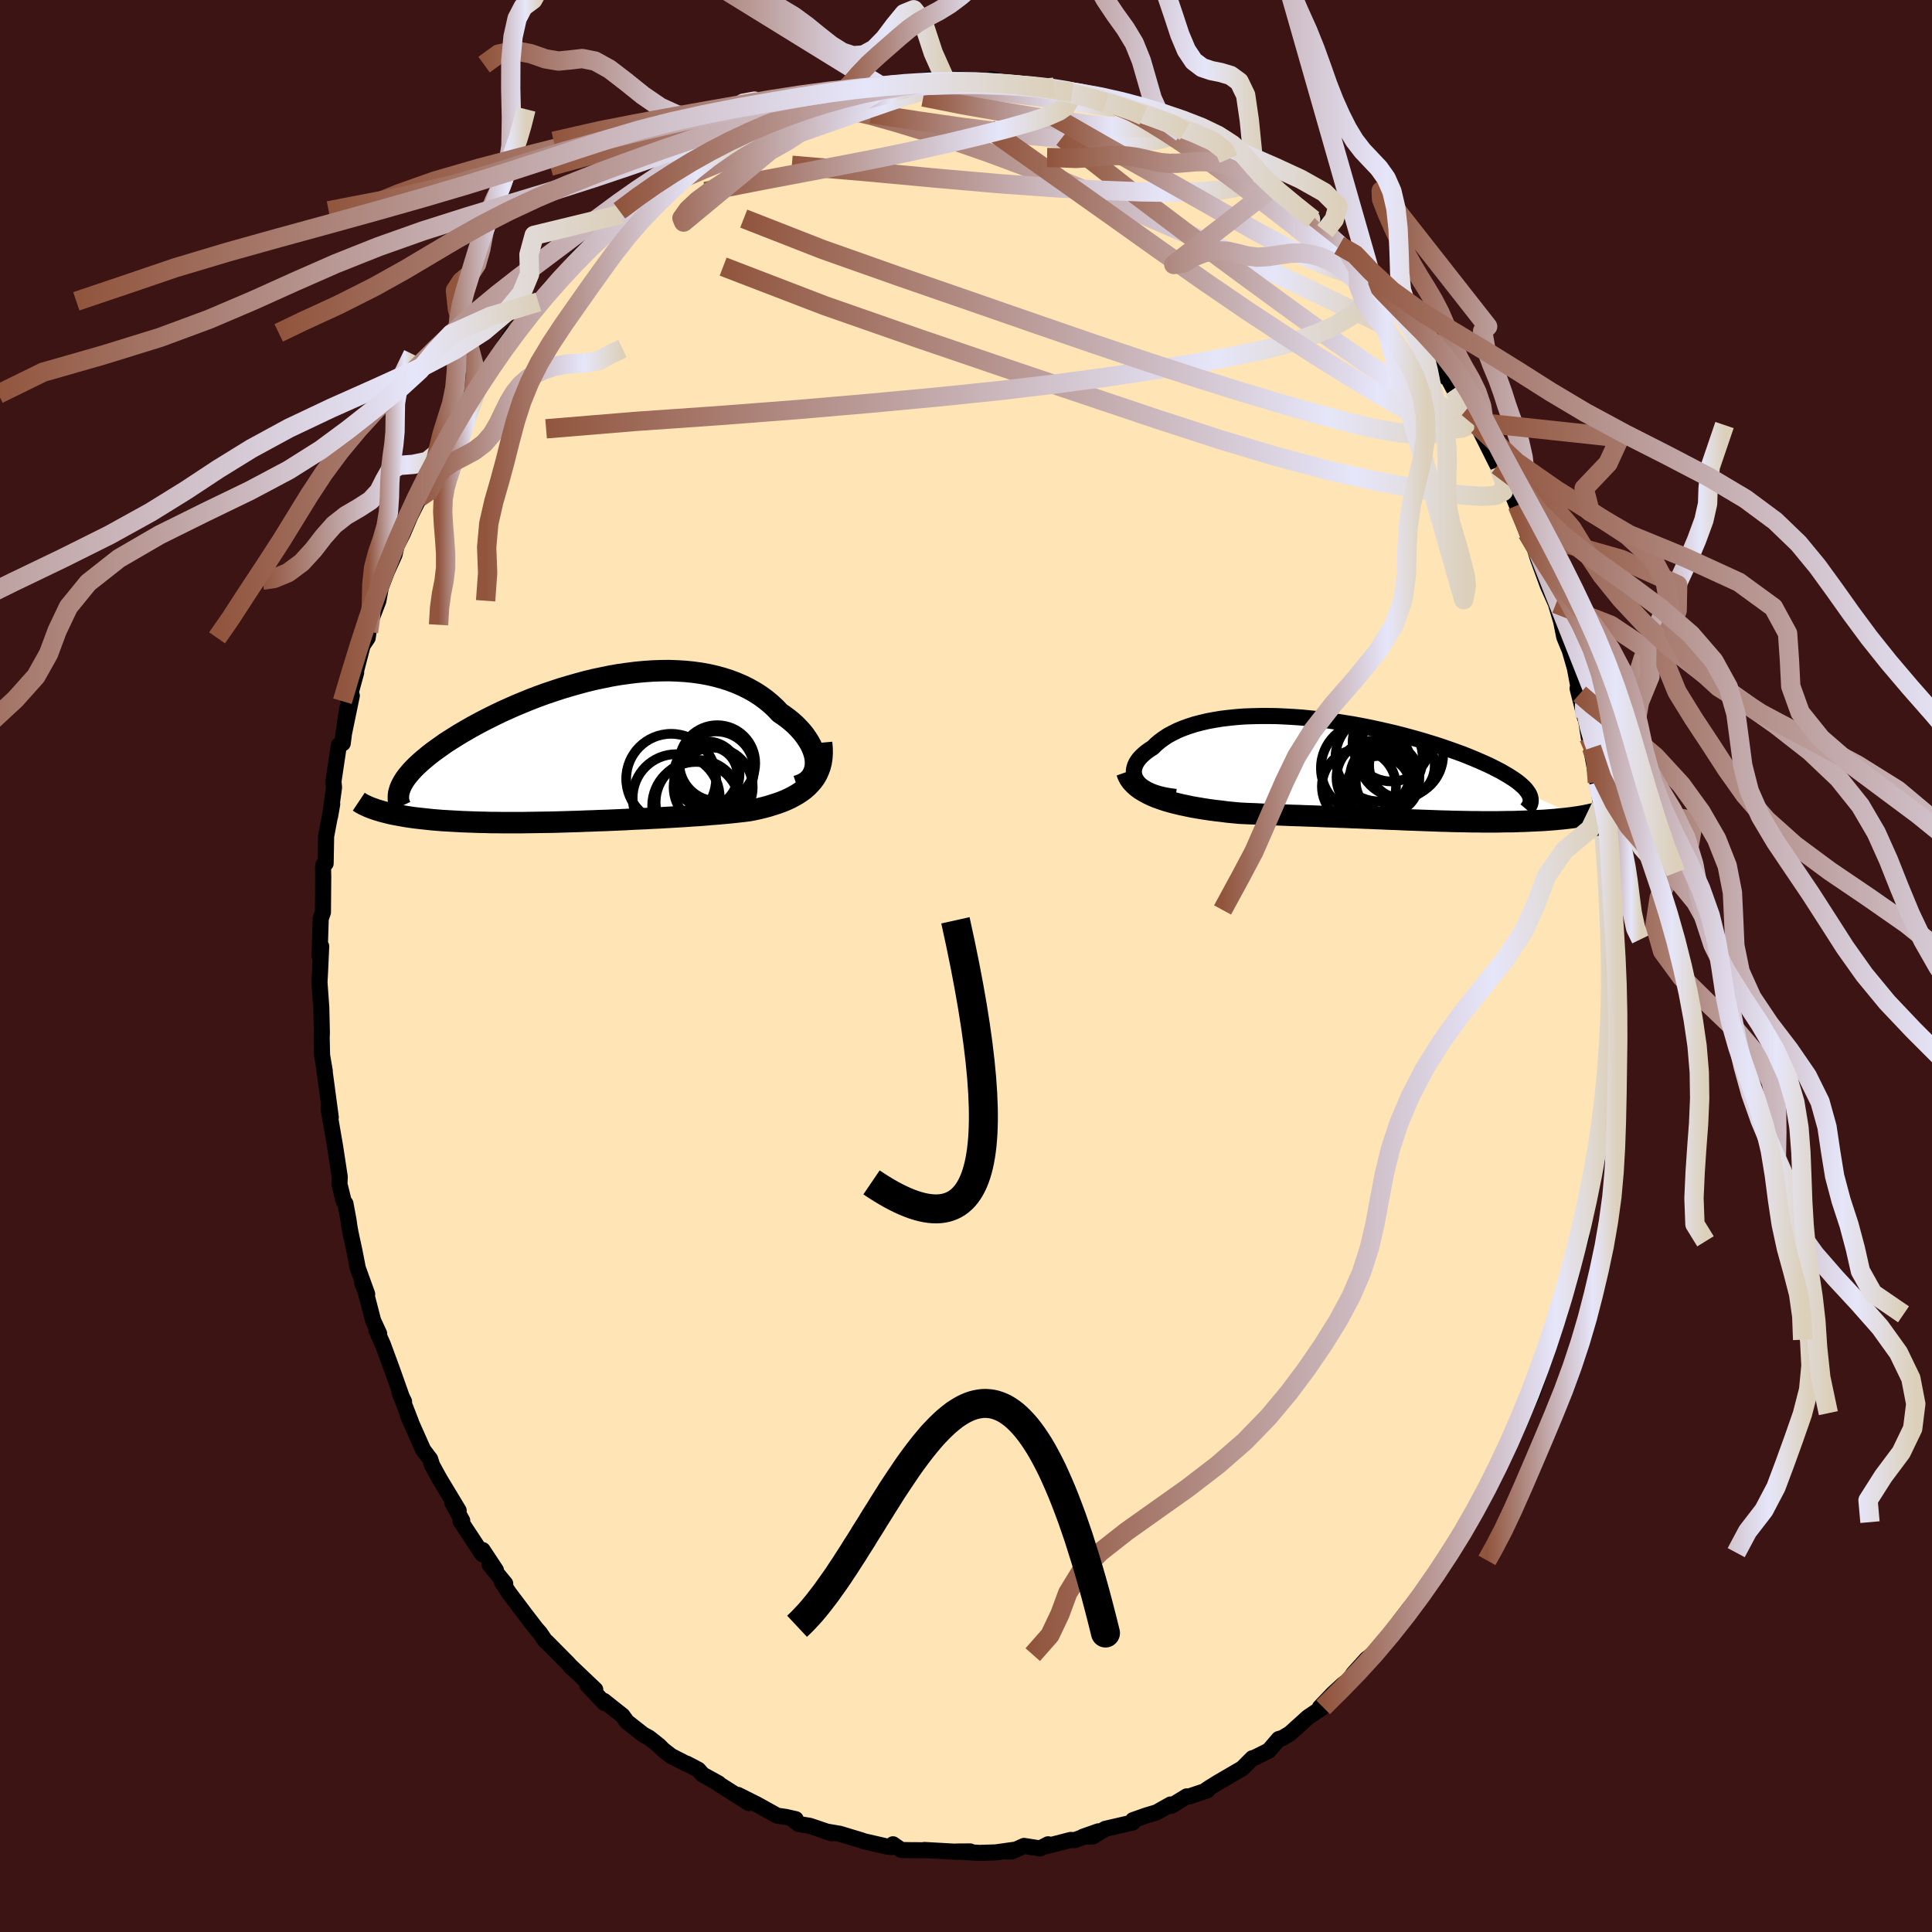 
  <svg viewBox="-100 -100 200 200" xmlns="http://www.w3.org/2000/svg" width="500" height="500" id="face-svg">
    <defs>
      <clipPath id="leftEyeClipPath">
        <polyline points="22.91,1.34 22.89,1 22.83,0.65 22.73,0.3 22.6,-0.06 22.44,-0.42 22.25,-0.77 22.02,-1.13 21.77,-1.49 21.49,-1.84 21.17,-2.19 20.84,-2.53 20.47,-2.86 20.08,-3.18 19.66,-3.49 19.22,-3.79 18.77,-4.27 18.27,-4.73 17.75,-5.16 17.2,-5.56 16.61,-5.94 16,-6.28 15.36,-6.6 14.69,-6.89 14,-7.15 13.28,-7.38 12.54,-7.58 11.79,-7.75 11.01,-7.89 10.21,-8 9.41,-8.08 8.58,-8.13 7.75,-8.16 6.9,-8.15 6.05,-8.12 5.19,-8.06 4.32,-7.98 3.46,-7.87 2.59,-7.75 1.72,-7.6 0.85,-7.42 -0.01,-7.24 -0.87,-7.03 -1.72,-6.8 -2.56,-6.56 -3.4,-6.31 -4.22,-6.04 -5.02,-5.77 -5.82,-5.48 -6.6,-5.18 -7.36,-4.87 -8.11,-4.56 -8.83,-4.24 -9.54,-3.92 -10.23,-3.59 -10.89,-3.26 -11.54,-2.93 -12.16,-2.6 -12.76,-2.27 -13.33,-1.94 -13.88,-1.62 -14.41,-1.29 -14.92,-0.97 -15.4,-0.66 -15.85,-0.34 -16.29,-0.03 -16.7,0.27 -17.09,0.57 -17.45,0.87 -17.8,1.16 -18.12,1.45 -18.42,1.73 -18.7,2.01 -18.95,2.28 -19.18,2.55 -19.39,2.81 -19.58,3.07 -19.74,3.32 -19.88,3.57 -20,3.81 -21.94,6.43 -21.62,6.51 -21.28,6.6 -20.93,6.68 -20.57,6.75 -20.19,6.82 -19.8,6.89 -19.4,6.96 -18.99,7.02 -18.56,7.08 -18.12,7.13 -17.66,7.18 -17.2,7.23 -16.73,7.28 -16.24,7.32 -15.74,7.36 -15.23,7.39 -14.7,7.42 -14.16,7.45 -13.61,7.48 -13.05,7.5 -12.47,7.52 -11.89,7.54 -11.29,7.55 -10.69,7.57 -10.07,7.57 -9.45,7.58 -8.82,7.58 -8.19,7.58 -7.54,7.58 -6.89,7.57 -6.24,7.56 -5.58,7.55 -4.91,7.54 -4.24,7.53 -3.57,7.51 -2.89,7.49 -2.22,7.47 -1.53,7.45 -0.85,7.42 -0.17,7.4 0.52,7.37 1.21,7.35 1.9,7.32 2.58,7.29 3.27,7.26 3.96,7.22 4.65,7.19 5.34,7.16 6.02,7.12 6.71,7.09 7.39,7.05 8.08,7.01 8.76,6.97 9.44,6.93 10.11,6.88 10.79,6.84 11.46,6.79 12.13,6.73 12.79,6.68 13.45,6.62 14.1,6.56 14.75,6.49 15.39,6.42 16.03,6.34 16.55,6.24 17.06,6.13 17.55,6.01 18.04,5.88 18.51,5.73 18.98,5.58 19.42,5.42 19.86,5.24 20.27,5.05 20.67,4.84 21.05,4.62 21.41,4.38 21.75,4.13 22.06,3.86 22.35,3.56" />
      </clipPath>
      <clipPath id="rightEyeClipPath">
        <polyline points="-23.23,1.25 -23.38,1.02 -23.49,0.79 -23.56,0.55 -23.59,0.31 -23.59,0.06 -23.54,-0.18 -23.46,-0.43 -23.35,-0.67 -23.19,-0.92 -23.01,-1.16 -22.79,-1.39 -22.54,-1.62 -22.26,-1.85 -21.95,-2.07 -21.61,-2.29 -21.28,-2.62 -20.91,-2.93 -20.5,-3.23 -20.06,-3.52 -19.57,-3.78 -19.05,-4.04 -18.49,-4.27 -17.91,-4.48 -17.28,-4.68 -16.63,-4.85 -15.95,-5.01 -15.24,-5.14 -14.51,-5.26 -13.75,-5.35 -12.98,-5.43 -12.18,-5.49 -11.36,-5.52 -10.53,-5.54 -9.68,-5.54 -8.83,-5.53 -7.96,-5.49 -7.08,-5.44 -6.2,-5.38 -5.32,-5.29 -4.43,-5.2 -3.55,-5.09 -2.67,-4.96 -1.79,-4.82 -0.91,-4.68 -0.05,-4.52 0.81,-4.35 1.65,-4.17 2.49,-3.98 3.31,-3.79 4.11,-3.59 4.89,-3.38 5.66,-3.17 6.41,-2.95 7.13,-2.73 7.84,-2.51 8.52,-2.28 9.18,-2.05 9.82,-1.82 10.43,-1.6 11.01,-1.37 11.57,-1.14 12.11,-0.91 12.61,-0.69 13.1,-0.47 13.55,-0.25 13.98,-0.03 14.39,0.18 14.77,0.4 15.13,0.61 15.46,0.82 15.77,1.02 16.05,1.22 16.31,1.42 16.54,1.62 16.75,1.81 16.93,2 17.08,2.19 17.21,2.37 17.32,2.55 22.44,4.89 22.13,4.93 21.81,4.98 21.48,5.02 21.13,5.06 20.78,5.1 20.42,5.13 20.05,5.17 19.67,5.2 19.28,5.23 18.89,5.26 18.48,5.28 18.07,5.3 17.65,5.32 17.23,5.34 16.79,5.36 16.35,5.37 15.89,5.39 15.43,5.4 14.96,5.4 14.48,5.41 13.99,5.42 13.5,5.42 13,5.42 12.5,5.42 11.99,5.41 11.48,5.41 10.96,5.4 10.44,5.39 9.91,5.38 9.38,5.37 8.85,5.35 8.31,5.34 7.77,5.32 7.23,5.3 6.68,5.28 6.12,5.26 5.56,5.24 5,5.22 4.43,5.2 3.86,5.17 3.28,5.15 2.7,5.13 2.1,5.1 1.5,5.08 0.89,5.05 0.28,5.03 -0.35,5 -0.98,4.98 -1.63,4.95 -2.28,4.93 -2.95,4.9 -3.63,4.88 -4.32,4.85 -5.02,4.82 -5.73,4.8 -6.46,4.77 -7.19,4.75 -7.95,4.72 -8.71,4.69 -9.48,4.66 -10.27,4.63 -11.06,4.59 -11.87,4.56 -12.68,4.52 -13.3,4.46 -13.92,4.4 -14.53,4.32 -15.15,4.25 -15.75,4.17 -16.35,4.08 -16.95,3.98 -17.54,3.88 -18.11,3.76 -18.68,3.64 -19.23,3.51 -19.77,3.37 -20.29,3.22 -20.79,3.05 -21.27,2.88" />
      </clipPath>
      <filter id="fuzzy">
        <feTurbulence id="turbulence" baseFrequency="0.05" numOctaves="3" type="noise" result="noise" />
        <feDisplacementMap in="SourceGraphic" in2="noise" scale="2" />
      </filter>
      <linearGradient id="rainbowGradient" x1="0%" y1="0%" x2="100%" y2="0%">
        <stop offset="0%" style="stop-color: rgb(145, 85, 61); stop-opacity: 1" />
        <stop offset="81%" style="stop-color: rgb(230, 230, 250); stop-opacity: 1" />
        <stop offset="100%" style="stop-color: rgb(220, 208, 186); stop-opacity: 1" />
      </linearGradient>
    </defs>
    <rect x="-100" y="-100" width="100%" height="100%" fill="rgb(60, 20, 20)" />
    <polyline id="faceContour" points="66.73,0.61 66.69,2.33 66.69,1.51 66.87,2.93 66.72,5.32 66.52,7.47 66.43,8.82 66.28,10.84 66.29,11.51 66.23,12.98 65.83,15.12 65.53,16.99 65.64,18.29 65.28,18.61 65.33,20.19 65.03,20.01 64.64,22.24 64.44,23.39 64.36,24.4 63.47,27.89 63.74,27.9 63.56,28.5 62.51,31.94 62.69,31.3 62.72,31.83 62,34.01 61.16,36.46 61.42,36.06 60.51,38.64 60.54,38.69 60.31,39.02 59.36,42.17 58.64,44.3 57.7,46.29 58.14,45.23 57.47,46.97 56.54,48.68 55.69,50.54 54.85,52.15 55.08,51.91 54.9,52.25 53.03,55.74 51.95,57.83 52.15,57.57 51.91,57.88 49.96,60.69 49.94,60.73 50.36,60.57 49.56,61.53 49.06,62.56 46.84,65.43 45.66,67.25 45.97,66.43 44.97,67.73 43.76,69.54 44.1,69.1 42.05,71.29 41.47,71.74 40.09,73.27 39.68,73.89 39.01,74.39 37.99,75.33 36.64,76.74 36.99,76.53 37.08,76.64 35.41,77.76 33.55,79.44 32.78,79.91 32.38,80.02 31.35,81.22 29.86,81.96 29.65,82.01 28.6,83.06 26.18,84.47 25.29,85.02 24.91,85.27 24.98,85.34 23.1,85.97 22.85,85.96 21.25,86.94 21.18,86.8 19.72,87.62 18.68,87.93 17.29,88.42 17.28,88.66 14.42,89.32 13.12,90.11 12.11,90.14 13.7,89.58 11.26,90.49 10.84,90.47 8.27,91.13 8.5,90.92 7.67,91.35 6.01,91.09 4.72,91.67 4.17,91.67 5.21,91.46 3.08,91.76 1.41,91.81 -1.02,91.67 0.43,91.66 -0.92,91.7 -4.29,91.51 -4.14,91.54 -5.8,91.53 -6.71,91.51 -7.56,90.92 -7.73,91.21 -8.15,91.16 -10.55,90.61 -10.86,90.5 -13.08,89.83 -14.52,89.59 -13.89,89.78 -16.17,89.01 -17.33,88.82 -17.88,88.4 -17.63,88.32 -18.65,88.09 -19.54,87.96 -21.61,86.81 -23.6,85.81 -22.49,86.65 -25.56,84.7 -25.61,84.62 -27.26,83.71 -27.71,83.2 -28.91,82.57 -28.96,82.58 -30.54,81.77 -31.37,81.12 -31.76,80.72 -32.81,79.89 -33.42,79.56 -35.11,78.23 -35.56,77.6 -37.49,76.07 -37.43,76.3 -39.21,74.41 -38.38,74.91 -41.02,72.4 -40.74,72.72 -41.18,72.21 -43.43,69.94 -43.56,69.85 -44.1,69.05 -44.52,68.57 -45.67,67.07 -47.32,64.88 -48.04,63.78 -47.7,63.94 -49.31,61.98 -48.66,62.55 -50.04,60.46 -50.07,60.89 -52.33,57.46 -52.15,57.42 -53.2,55.52 -52.52,56.37 -54.47,53.14 -54.73,52.67 -55.27,51.68 -55.47,51.05 -56.19,50.1 -57.76,46.57 -57.46,47.2 -58.65,44.13 -58.17,45.1 -58.27,45 -59.46,41.65 -60.37,39.18 -61.03,37.7 -60.75,38.06 -61.37,36.72 -62.17,33.64 -62.51,32.8 -61.99,33.97 -62.96,31.28 -63.3,29.53 -63.71,27.63 -63.82,27.03 -63.93,26.26 -64.24,24.6 -64.43,24.33 -64.86,22.58 -64.83,21.83 -65.31,18.69 -65.64,16.77 -65.99,14.76 -65.78,15.65 -65.76,15.66 -66.42,10.73 -66.38,10.88 -66.66,9.24 -66.7,7.45 -66.68,6.88 -66.74,4.32 -66.93,1.67 -66.87,0.59 -66.75,-2.04 -66.81,-1.77 -66.92,-1.06 -66.8,-4.91 -66.57,-5.55 -66.54,-9.17 -66.56,-10.24 -66.53,-10.44 -66.29,-10.62 -66.24,-13.43 -65.61,-16.76 -65.83,-15.5 -65.42,-18.49 -65.48,-19.12 -65.5,-18.98 -64.92,-22.86 -64.52,-23.05 -64.06,-26.65 -64.56,-23.25 -63.58,-27.99 -63.94,-27.41 -63.13,-30.38 -63.2,-30.34 -62.46,-33.19 -61.94,-33.97 -61.85,-34.59 -61.94,-34.92 -60.83,-37.81 -60.58,-39.19 -59.94,-40.87 -59.16,-42.58 -58.95,-43.49 -58.3,-44.77 -57.32,-47.08 -57.58,-46.49 -56.56,-48.51 -55.89,-49.97 -55.95,-50.1 -55.41,-51.02 -54.34,-53.42 -55.02,-52.43 -54.05,-53.82 -51.99,-57.49 -52.12,-57.37 -51.37,-58.57 -50.98,-59.2 -50.12,-60.68 -48.85,-62.3 -48.18,-63.44 -48.65,-62.86 -46.97,-65.54 -47.17,-65.11 -46.15,-65.99 -44.91,-67.61 -44.28,-68.81 -44.27,-68.74 -42.87,-70.41 -41.66,-71.45 -40.58,-72.95 -39.49,-74 -39.51,-73.9 -38.59,-75.13 -36.93,-76.19 -35.64,-77.84 -36.79,-76.57 -34.9,-78.18 -34.04,-78.73 -32.89,-79.74 -32.61,-80.12 -30.89,-81.37 -31.63,-81.03 -30.39,-81.65 -28.98,-82.79 -27.29,-83.63 -25.88,-84.32 -24.94,-85.29 -24.07,-85.38 -23.31,-85.76 -22.16,-86.67 -22.71,-86.31 -19.56,-87.81 -18.24,-88.1 -19.54,-87.61 -17.95,-88.41 -17.62,-88.48 -15.54,-89 -13.69,-89.56 -14.2,-89.44 -11.64,-90.13 -12.69,-90.12 -11.43,-90.37 -8.74,-91.12 -8.44,-90.87 -7.31,-91.26 -6.32,-91.3 -4.37,-91.56 -4.4,-91.64 -3.66,-91.78 -2,-91.41 -0.78,-91.78 1.29,-91.63 -0.16,-91.55 3.12,-91.65 2.58,-91.8 4.13,-91.42 5.09,-91.33 6.28,-91.09 8.89,-90.82 9.24,-90.6 10.08,-90.53 9.12,-90.97 10.99,-90.45 12.18,-90.23 14.46,-89.35 15.22,-89.19 15.63,-89.05 17.67,-88.35 18.12,-87.97 18.35,-88.03 19.92,-87.49 20.02,-87.29 22.33,-86.26 22.63,-86.4 22.55,-86.38 23.79,-85.69 25.16,-84.96 26.64,-84.21 26.52,-84.11 27.18,-83.54 29.19,-82.69 30.74,-81.48 31.71,-80.54 31.58,-80.71 32.87,-79.72 34.44,-78.42 34.89,-78.04 35.95,-77.25 36.48,-76.52 37.16,-76.06 38.63,-74.59 39.57,-73.89 39.23,-74.27 41.32,-72.06 40.96,-72.3 43.03,-70.12 43.51,-69.26 44.42,-68.44 44.84,-68 45.24,-67.56 47.42,-64.47 47.44,-64.65 48.17,-63.51 49.57,-61.56 49.7,-60.93 49.03,-62.5 50.5,-59.73 51.96,-57.79 52.66,-56.8 52.71,-56.3 54.27,-53.74 52.97,-55.93 55.02,-51.83 55.14,-51.69 56.11,-49.93 57.14,-47.42 57.07,-47.69 57.16,-47.28 58.09,-44.83 58.47,-44.76 58.85,-43.31 59.19,-42.21 60.23,-39.38 60.64,-38.46 61.07,-37.5 61.03,-37.61 61.61,-35.66 61.93,-34.06 62.5,-32.68 63.03,-30.84 63.53,-28.17 64.07,-25.73 63.31,-28.74 64.05,-26.36 64.47,-23.67 64.76,-22.6 64.75,-22.37 65.36,-19.01 65.74,-16.63 65.71,-16.47 65.9,-15.84 66.04,-13.54 66.09,-12.62 66.09,-12.96 66.45,-9.66 66.37,-9.98 66.52,-6.93 66.68,-5.8 66.77,-3.33 66.63,-2.65 66.7,-0.33 66.73,0.61 66.69,2.33" fill="rgb(255, 228, 181)" stroke="black" stroke-width="1.667" stroke-linejoin="round" filter="url(#fuzzy)" />
    <g transform="translate(40.97 -20.34)">
      <polyline id="rightCountour" points="-23.23,1.25 -23.38,1.02 -23.49,0.79 -23.56,0.55 -23.59,0.31 -23.59,0.06 -23.54,-0.18 -23.46,-0.43 -23.35,-0.67 -23.19,-0.92 -23.01,-1.16 -22.79,-1.39 -22.54,-1.62 -22.26,-1.85 -21.95,-2.07 -21.61,-2.29 -21.28,-2.62 -20.91,-2.93 -20.5,-3.23 -20.06,-3.52 -19.57,-3.78 -19.05,-4.04 -18.49,-4.27 -17.91,-4.48 -17.28,-4.68 -16.63,-4.85 -15.95,-5.01 -15.24,-5.14 -14.51,-5.26 -13.75,-5.35 -12.98,-5.43 -12.18,-5.49 -11.36,-5.52 -10.53,-5.54 -9.68,-5.54 -8.83,-5.53 -7.96,-5.49 -7.08,-5.44 -6.2,-5.38 -5.32,-5.29 -4.43,-5.2 -3.55,-5.09 -2.67,-4.96 -1.79,-4.82 -0.91,-4.68 -0.05,-4.52 0.81,-4.35 1.65,-4.17 2.49,-3.98 3.31,-3.79 4.11,-3.59 4.89,-3.38 5.66,-3.17 6.41,-2.95 7.13,-2.73 7.84,-2.51 8.52,-2.28 9.18,-2.05 9.82,-1.82 10.43,-1.6 11.01,-1.37 11.57,-1.14 12.11,-0.91 12.61,-0.69 13.1,-0.47 13.55,-0.25 13.98,-0.03 14.39,0.18 14.77,0.4 15.13,0.61 15.46,0.82 15.77,1.02 16.05,1.22 16.31,1.42 16.54,1.62 16.75,1.81 16.93,2 17.08,2.19 17.21,2.37 17.32,2.55 22.44,4.89 22.13,4.93 21.81,4.98 21.48,5.02 21.13,5.06 20.78,5.1 20.42,5.13 20.05,5.17 19.67,5.2 19.28,5.23 18.89,5.26 18.48,5.28 18.07,5.3 17.65,5.32 17.23,5.34 16.79,5.36 16.35,5.37 15.89,5.39 15.43,5.4 14.96,5.4 14.48,5.41 13.99,5.42 13.5,5.42 13,5.42 12.5,5.42 11.99,5.41 11.48,5.41 10.96,5.4 10.44,5.39 9.91,5.38 9.38,5.37 8.85,5.35 8.31,5.34 7.77,5.32 7.23,5.3 6.68,5.28 6.12,5.26 5.56,5.24 5,5.22 4.43,5.2 3.86,5.17 3.28,5.15 2.7,5.13 2.1,5.1 1.5,5.08 0.89,5.05 0.28,5.03 -0.35,5 -0.98,4.98 -1.63,4.95 -2.28,4.93 -2.95,4.9 -3.63,4.88 -4.32,4.85 -5.02,4.82 -5.73,4.8 -6.46,4.77 -7.19,4.75 -7.95,4.72 -8.71,4.69 -9.48,4.66 -10.27,4.63 -11.06,4.59 -11.87,4.56 -12.68,4.52 -13.3,4.46 -13.92,4.4 -14.53,4.32 -15.15,4.25 -15.75,4.17 -16.35,4.08 -16.95,3.98 -17.54,3.88 -18.11,3.76 -18.68,3.64 -19.23,3.51 -19.77,3.37 -20.29,3.22 -20.79,3.05 -21.27,2.88" fill="white" stroke="white" stroke-width="0" stroke-linejoin="round" filter="url(#fuzzy)" />
    </g>
    <g transform="translate(-38.49 -22.42)">
      <polyline id="leftCountour" points="22.91,1.34 22.89,1 22.83,0.65 22.73,0.3 22.6,-0.06 22.44,-0.42 22.25,-0.77 22.02,-1.13 21.77,-1.49 21.49,-1.84 21.17,-2.19 20.84,-2.53 20.47,-2.86 20.08,-3.18 19.66,-3.49 19.22,-3.79 18.77,-4.27 18.27,-4.73 17.75,-5.16 17.2,-5.56 16.61,-5.94 16,-6.28 15.36,-6.6 14.69,-6.89 14,-7.15 13.28,-7.38 12.54,-7.58 11.79,-7.75 11.01,-7.89 10.21,-8 9.41,-8.08 8.58,-8.13 7.75,-8.16 6.9,-8.15 6.05,-8.12 5.19,-8.06 4.32,-7.98 3.46,-7.87 2.59,-7.75 1.72,-7.6 0.85,-7.42 -0.01,-7.24 -0.87,-7.03 -1.72,-6.8 -2.56,-6.56 -3.4,-6.31 -4.22,-6.04 -5.02,-5.77 -5.82,-5.48 -6.6,-5.18 -7.36,-4.87 -8.11,-4.56 -8.83,-4.24 -9.54,-3.92 -10.23,-3.59 -10.89,-3.26 -11.54,-2.93 -12.16,-2.6 -12.76,-2.27 -13.33,-1.94 -13.88,-1.62 -14.41,-1.29 -14.92,-0.97 -15.4,-0.66 -15.85,-0.34 -16.29,-0.03 -16.7,0.27 -17.09,0.57 -17.45,0.87 -17.8,1.16 -18.12,1.45 -18.42,1.73 -18.7,2.01 -18.95,2.28 -19.18,2.55 -19.39,2.81 -19.58,3.07 -19.74,3.32 -19.88,3.57 -20,3.81 -21.94,6.43 -21.62,6.51 -21.28,6.6 -20.93,6.68 -20.57,6.75 -20.19,6.82 -19.8,6.89 -19.4,6.96 -18.99,7.02 -18.56,7.08 -18.12,7.13 -17.66,7.18 -17.2,7.23 -16.73,7.28 -16.24,7.32 -15.74,7.36 -15.23,7.39 -14.7,7.42 -14.16,7.45 -13.61,7.48 -13.05,7.5 -12.47,7.52 -11.89,7.54 -11.29,7.55 -10.69,7.57 -10.07,7.57 -9.45,7.58 -8.82,7.58 -8.19,7.58 -7.54,7.58 -6.89,7.57 -6.24,7.56 -5.58,7.55 -4.91,7.54 -4.24,7.53 -3.57,7.51 -2.89,7.49 -2.22,7.47 -1.53,7.45 -0.85,7.42 -0.17,7.4 0.52,7.37 1.21,7.35 1.9,7.32 2.58,7.29 3.27,7.26 3.96,7.22 4.65,7.19 5.34,7.16 6.02,7.12 6.71,7.09 7.39,7.05 8.08,7.01 8.76,6.97 9.44,6.93 10.11,6.88 10.79,6.84 11.46,6.79 12.13,6.73 12.79,6.68 13.45,6.62 14.1,6.56 14.75,6.49 15.39,6.42 16.03,6.34 16.55,6.24 17.06,6.13 17.55,6.01 18.04,5.88 18.51,5.73 18.98,5.58 19.42,5.42 19.86,5.24 20.27,5.05 20.67,4.84 21.05,4.62 21.41,4.38 21.75,4.13 22.06,3.86 22.35,3.56" fill="white" stroke="white" stroke-width="0" stroke-linejoin="round" filter="url(#fuzzy)" />
    </g>
    <g transform="translate(40.97 -20.34)">
      <polyline id="rightUpper" points="-19.27,2.84 -19.88,2.76 -20.44,2.66 -20.95,2.54 -21.41,2.4 -21.83,2.24 -22.2,2.06 -22.52,1.88 -22.8,1.68 -23.04,1.47 -23.23,1.25 -23.38,1.02 -23.49,0.79 -23.56,0.55 -23.59,0.31 -23.59,0.06 -23.54,-0.18 -23.46,-0.43 -23.35,-0.67 -23.19,-0.92 -23.01,-1.16 -22.79,-1.39 -22.54,-1.62 -22.26,-1.85 -21.95,-2.07 -21.61,-2.29 -21.28,-2.62 -20.91,-2.93 -20.5,-3.23 -20.06,-3.52 -19.57,-3.78 -19.05,-4.04 -18.49,-4.27 -17.91,-4.48 -17.28,-4.68 -16.63,-4.85 -15.95,-5.01 -15.24,-5.14 -14.51,-5.26 -13.75,-5.35 -12.98,-5.43 -12.18,-5.49 -11.36,-5.52 -10.53,-5.54 -9.68,-5.54 -8.83,-5.53 -7.96,-5.49 -7.08,-5.44 -6.2,-5.38 -5.32,-5.29 -4.43,-5.2 -3.55,-5.09 -2.67,-4.96 -1.79,-4.82 -0.91,-4.68 -0.05,-4.52 0.81,-4.35 1.65,-4.17 2.49,-3.98 3.31,-3.79 4.11,-3.59 4.89,-3.38 5.66,-3.17 6.41,-2.95 7.13,-2.73 7.84,-2.51 8.52,-2.28 9.18,-2.05 9.82,-1.82 10.43,-1.6 11.01,-1.37 11.57,-1.14 12.11,-0.91 12.61,-0.69 13.1,-0.47 13.55,-0.25 13.98,-0.03 14.39,0.18 14.77,0.4 15.13,0.61 15.46,0.82 15.77,1.02 16.05,1.22 16.31,1.42 16.54,1.62 16.75,1.81 16.93,2 17.08,2.19 17.21,2.37 17.32,2.55 17.4,2.73 17.45,2.9 17.48,3.07 17.49,3.23 17.47,3.39 17.44,3.55 17.37,3.7 17.29,3.85 17.18,4 17.06,4.14" fill="none" stroke="black" stroke-width="1.667" stroke-linejoin="round" filter="url(#fuzzy)" />
      <polyline id="rightLower" points="-24.33,0.25 -24.21,0.59 -24.04,0.92 -23.82,1.23 -23.56,1.51 -23.26,1.78 -22.93,2.03 -22.55,2.26 -22.15,2.48 -21.72,2.69 -21.27,2.88 -20.79,3.05 -20.29,3.22 -19.77,3.37 -19.23,3.51 -18.68,3.64 -18.11,3.76 -17.54,3.88 -16.95,3.98 -16.35,4.08 -15.75,4.17 -15.15,4.25 -14.53,4.32 -13.92,4.4 -13.3,4.46 -12.68,4.52 -11.87,4.56 -11.06,4.59 -10.27,4.63 -9.48,4.66 -8.71,4.69 -7.95,4.72 -7.19,4.75 -6.46,4.77 -5.73,4.8 -5.02,4.82 -4.32,4.85 -3.63,4.88 -2.95,4.9 -2.28,4.93 -1.63,4.95 -0.98,4.98 -0.35,5 0.28,5.03 0.89,5.05 1.5,5.08 2.1,5.1 2.7,5.13 3.28,5.15 3.86,5.17 4.43,5.2 5,5.22 5.56,5.24 6.12,5.26 6.68,5.28 7.23,5.3 7.77,5.32 8.31,5.34 8.85,5.35 9.38,5.37 9.91,5.38 10.44,5.39 10.96,5.4 11.48,5.41 11.99,5.41 12.5,5.42 13,5.42 13.5,5.42 13.99,5.42 14.48,5.41 14.96,5.4 15.43,5.4 15.89,5.39 16.35,5.37 16.79,5.36 17.23,5.34 17.65,5.32 18.07,5.3 18.48,5.28 18.89,5.26 19.28,5.23 19.67,5.2 20.05,5.17 20.42,5.13 20.78,5.1 21.13,5.06 21.48,5.02 21.81,4.98 22.13,4.93 22.44,4.89 22.73,4.84 23.02,4.79 23.3,4.73 23.56,4.68 23.81,4.62 24.06,4.57 24.29,4.51 24.5,4.44 24.71,4.38 24.91,4.32" fill="none" stroke="black" stroke-width="2.222" stroke-linejoin="round" filter="url(#fuzzy)" />
      <circle r="3.588" cx="2.374" cy="0.792" stroke="black" fill="none" stroke-width="1.0" filter="url(#fuzzy)" clip-path="url(#rightEyeClipPath)" /><circle r="4.018" cx="3.064" cy="-2.783" stroke="black" fill="none" stroke-width="1.0" filter="url(#fuzzy)" clip-path="url(#rightEyeClipPath)" /><circle r="3.27" cx="2.654" cy="1.272" stroke="black" fill="none" stroke-width="1.0" filter="url(#fuzzy)" clip-path="url(#rightEyeClipPath)" /><circle r="3.838" cx="-0.291" cy="1.757" stroke="black" fill="none" stroke-width="1.0" filter="url(#fuzzy)" clip-path="url(#rightEyeClipPath)" /><circle r="4.516" cx="1.789" cy="-1.218" stroke="black" fill="none" stroke-width="1.0" filter="url(#fuzzy)" clip-path="url(#rightEyeClipPath)" /><circle r="3.344" cx="1.759" cy="1.942" stroke="black" fill="none" stroke-width="1.0" filter="url(#fuzzy)" clip-path="url(#rightEyeClipPath)" /><circle r="3.396" cx="4.159" cy="-0.403" stroke="black" fill="none" stroke-width="1.0" filter="url(#fuzzy)" clip-path="url(#rightEyeClipPath)" /><circle r="4.428" cx="3.999" cy="-1.528" stroke="black" fill="none" stroke-width="1.0" filter="url(#fuzzy)" clip-path="url(#rightEyeClipPath)" /><circle r="4.698" cx="0.469" cy="-0.153" stroke="black" fill="none" stroke-width="1.0" filter="url(#fuzzy)" clip-path="url(#rightEyeClipPath)" /><circle r="3.824" cx="1.209" cy="0.832" stroke="black" fill="none" stroke-width="1.0" filter="url(#fuzzy)" clip-path="url(#rightEyeClipPath)" />
      </g>
    <g transform="translate(-38.49 -22.42)">
      <polyline id="leftUpper" points="21,3.8 21.38,3.67 21.72,3.51 22.01,3.32 22.26,3.1 22.47,2.85 22.63,2.58 22.76,2.29 22.85,1.99 22.9,1.67 22.91,1.34 22.89,1 22.83,0.65 22.73,0.3 22.6,-0.06 22.44,-0.42 22.25,-0.77 22.02,-1.13 21.77,-1.49 21.49,-1.84 21.17,-2.19 20.84,-2.53 20.47,-2.86 20.08,-3.18 19.66,-3.49 19.22,-3.79 18.77,-4.27 18.27,-4.73 17.75,-5.16 17.2,-5.56 16.61,-5.94 16,-6.28 15.36,-6.6 14.69,-6.89 14,-7.15 13.28,-7.38 12.54,-7.58 11.79,-7.75 11.01,-7.89 10.21,-8 9.41,-8.08 8.58,-8.13 7.75,-8.16 6.9,-8.15 6.05,-8.12 5.19,-8.06 4.32,-7.98 3.46,-7.87 2.59,-7.75 1.72,-7.6 0.85,-7.42 -0.01,-7.24 -0.87,-7.03 -1.72,-6.8 -2.56,-6.56 -3.4,-6.31 -4.22,-6.04 -5.02,-5.77 -5.82,-5.48 -6.6,-5.18 -7.36,-4.87 -8.11,-4.56 -8.83,-4.24 -9.54,-3.92 -10.23,-3.59 -10.89,-3.26 -11.54,-2.93 -12.16,-2.6 -12.76,-2.27 -13.33,-1.94 -13.88,-1.62 -14.41,-1.29 -14.92,-0.97 -15.4,-0.66 -15.85,-0.34 -16.29,-0.03 -16.7,0.27 -17.09,0.57 -17.45,0.87 -17.8,1.16 -18.12,1.45 -18.42,1.73 -18.7,2.01 -18.95,2.28 -19.18,2.55 -19.39,2.81 -19.58,3.07 -19.74,3.32 -19.88,3.57 -20,3.81 -20.1,4.05 -20.17,4.28 -20.23,4.5 -20.26,4.72 -20.27,4.93 -20.27,5.14 -20.24,5.34 -20.19,5.53 -20.13,5.72 -20.04,5.91" fill="none" stroke="black" stroke-width="2.222" stroke-linejoin="round" filter="url(#fuzzy)" />
      <polyline id="leftLower" points="23.54,-0.7 23.59,-0.14 23.6,0.38 23.57,0.87 23.5,1.33 23.39,1.77 23.24,2.18 23.07,2.56 22.86,2.92 22.62,3.25 22.35,3.56 22.06,3.86 21.75,4.13 21.41,4.38 21.05,4.62 20.67,4.84 20.27,5.05 19.86,5.24 19.42,5.42 18.98,5.58 18.51,5.73 18.04,5.88 17.55,6.01 17.06,6.13 16.55,6.24 16.03,6.34 15.39,6.42 14.75,6.49 14.1,6.56 13.45,6.62 12.79,6.68 12.13,6.73 11.46,6.79 10.79,6.84 10.11,6.88 9.44,6.93 8.76,6.97 8.08,7.01 7.39,7.05 6.71,7.09 6.02,7.12 5.34,7.16 4.65,7.19 3.96,7.22 3.27,7.26 2.58,7.29 1.9,7.32 1.21,7.35 0.52,7.37 -0.17,7.4 -0.85,7.42 -1.53,7.45 -2.22,7.47 -2.89,7.49 -3.57,7.51 -4.24,7.53 -4.91,7.54 -5.58,7.55 -6.24,7.56 -6.89,7.57 -7.54,7.58 -8.19,7.58 -8.82,7.58 -9.45,7.58 -10.07,7.57 -10.69,7.57 -11.29,7.55 -11.89,7.54 -12.47,7.52 -13.05,7.5 -13.61,7.48 -14.16,7.45 -14.7,7.42 -15.23,7.39 -15.74,7.36 -16.24,7.32 -16.73,7.28 -17.2,7.23 -17.66,7.18 -18.12,7.13 -18.56,7.08 -18.99,7.02 -19.4,6.96 -19.8,6.89 -20.19,6.82 -20.57,6.75 -20.93,6.68 -21.28,6.6 -21.62,6.51 -21.94,6.43 -22.24,6.34 -22.54,6.25 -22.82,6.15 -23.08,6.06 -23.33,5.96 -23.57,5.85 -23.79,5.75 -24,5.64 -24.19,5.53 -24.37,5.41" fill="none" stroke="black" stroke-width="2.222" stroke-linejoin="round" filter="url(#fuzzy)" />
      <circle r="4.55" cx="10.551" cy="5.842" stroke="black" fill="none" stroke-width="1.0" filter="url(#fuzzy)" clip-path="url(#leftEyeClipPath)" /><circle r="3.93" cx="12.741" cy="1.422" stroke="black" fill="none" stroke-width="1.0" filter="url(#fuzzy)" clip-path="url(#leftEyeClipPath)" /><circle r="3.384" cx="11.661" cy="2.552" stroke="black" fill="none" stroke-width="1.0" filter="url(#fuzzy)" clip-path="url(#leftEyeClipPath)" /><circle r="4.508" cx="8.491" cy="5.002" stroke="black" fill="none" stroke-width="1.0" filter="url(#fuzzy)" clip-path="url(#leftEyeClipPath)" /><circle r="3.088" cx="11.836" cy="2.782" stroke="black" fill="none" stroke-width="1.0" filter="url(#fuzzy)" clip-path="url(#leftEyeClipPath)" /><circle r="3.264" cx="11.581" cy="2.727" stroke="black" fill="none" stroke-width="1.0" filter="url(#fuzzy)" clip-path="url(#leftEyeClipPath)" /><circle r="4.096" cx="12.316" cy="3.912" stroke="black" fill="none" stroke-width="1.0" filter="url(#fuzzy)" clip-path="url(#leftEyeClipPath)" /><circle r="3.952" cx="12.596" cy="2.087" stroke="black" fill="none" stroke-width="1.0" filter="url(#fuzzy)" clip-path="url(#leftEyeClipPath)" /><circle r="4.652" cx="7.966" cy="3.037" stroke="black" fill="none" stroke-width="1.0" filter="url(#fuzzy)" clip-path="url(#leftEyeClipPath)" /><circle r="4.38" cx="10.741" cy="5.472" stroke="black" fill="none" stroke-width="1.0" filter="url(#fuzzy)" clip-path="url(#leftEyeClipPath)" />
    </g>
    <g id="hairs">
      <polyline points="18.35,-88.03 19.58,-87.52 20.75,-86.93 21.94,-86.3 23.12,-85.64 24.33,-84.92 25.6,-84.13 26.92,-83.28 28.25,-82.39 29.56,-81.51 30.82,-80.66 32.01,-79.85 33.09,-79.1 34.02,-78.46 34.76,-77.94 35.29,-77.56 35.6,-77.35 35.68,-77.32 35.52,-77.49 35.07,-77.88 34.27,-78.55" fill="none" stroke="url(#rainbowGradient)" stroke-width="2" stroke-linejoin="round" filter="url(#fuzzy)" /><polyline points="-17.62,-88.48 -15.67,-88.82 -13.83,-88.82 -11.91,-88.54 -9.74,-88.04 -7.23,-87.33 -4.35,-86.45 -1.15,-85.41 2.33,-84.2 6.01,-82.83 9.85,-81.32 13.81,-79.68 17.86,-77.97 21.98,-76.19 26.18,-74.36 30.48,-72.42 34.85,-70.35 39.22,-68.24 43.43,-66.33" fill="none" stroke="url(#rainbowGradient)" stroke-width="2" stroke-linejoin="round" filter="url(#fuzzy)" /><polyline points="-24.07,-85.38 -23.2,-85.84 -22.1,-86.34 -20.71,-86.84 -19.14,-87.32 -17.54,-87.76 -15.93,-88.16 -14.27,-88.53 -12.52,-88.9 -10.74,-89.28 -9.01,-89.65 -7.41,-90.02 -6,-90.36 -4.75,-90.69 -3.66,-90.97 -2.71,-91.21 -1.96,-91.39 -1.49,-91.51 -1.45,-91.56" fill="none" stroke="url(#rainbowGradient)" stroke-width="2" stroke-linejoin="round" filter="url(#fuzzy)" /><polyline points="18.12,-87.97 18.66,-87.85 19.42,-87.56 20.14,-87.24 20.72,-86.95 21.11,-86.69 21.32,-86.46 21.36,-86.23 21.23,-86.01 20.88,-85.8 20.3,-85.63 19.47,-85.48 18.34,-85.38 16.88,-85.33 15.03,-85.35 12.76,-85.46 10.04,-85.67 6.9,-85.96 3.35,-86.35 -0.6,-86.85 -4.96,-87.48 -9.83,-88.23" fill="none" stroke="url(#rainbowGradient)" stroke-width="2" stroke-linejoin="round" filter="url(#fuzzy)" /><polyline points="55.14,-51.69 55.75,-50.11 55.62,-49.13 54.81,-48.71 53.41,-48.62 51.46,-48.75 48.93,-49.06 45.77,-49.57 41.96,-50.3 37.47,-51.32 32.27,-52.7 26.36,-54.47 19.72,-56.63 12.34,-59.11 4.17,-61.87 -4.81,-64.93 -14.63,-68.36 -25.14,-72.4" fill="none" stroke="url(#rainbowGradient)" stroke-width="2" stroke-linejoin="round" filter="url(#fuzzy)" /><polyline points="50.5,-59.73 51.46,-58.34 51.76,-57.59 51.56,-57.28 50.93,-57.32 49.89,-57.66 48.45,-58.28 46.58,-59.23 44.24,-60.59 41.36,-62.46 37.86,-64.89 33.67,-67.91 28.75,-71.51 23.1,-75.68 16.79,-80.43 9.97,-85.78" fill="none" stroke="url(#rainbowGradient)" stroke-width="2" stroke-linejoin="round" filter="url(#fuzzy)" /><polyline points="41.32,-72.06 41.51,-71.61 41.88,-70.65 41.92,-69.73 41.57,-68.89 40.83,-68.05 39.71,-67.19 38.19,-66.3 36.24,-65.42 33.81,-64.58 30.9,-63.81 27.5,-63.09 23.64,-62.39 19.32,-61.68 14.53,-60.96 9.24,-60.25 3.42,-59.56 -2.97,-58.9 -9.94,-58.25 -17.47,-57.6 -25.54,-56.98 -34.15,-56.38 -43.47,-55.61" fill="none" stroke="url(#rainbowGradient)" stroke-width="2" stroke-linejoin="round" filter="url(#fuzzy)" /><polyline points="27.18,-83.54 28.7,-82.69 29.43,-81.93 29.46,-81.37 28.91,-80.94 27.88,-80.59 26.34,-80.32 24.24,-80.15 21.51,-80.09 18.11,-80.14 14.01,-80.3 9.2,-80.57 3.65,-80.97 -2.69,-81.52 -9.89,-82.19 -18.03,-82.89" fill="none" stroke="url(#rainbowGradient)" stroke-width="2" stroke-linejoin="round" filter="url(#fuzzy)" /><polyline points="36.48,-76.52 37.34,-75.81 38.29,-74.96 39.15,-74.17 39.93,-73.4 40.68,-72.63 41.36,-71.87 41.95,-71.2 42.4,-70.66 42.68,-70.29 42.75,-70.12 42.61,-70.15 42.24,-70.4 41.59,-70.92 40.63,-71.76 39.3,-72.97 37.58,-74.6 35.54,-76.59 33.29,-78.83" fill="none" stroke="url(#rainbowGradient)" stroke-width="2" stroke-linejoin="round" filter="url(#fuzzy)" /><polyline points="-34.04,-78.73 -33.01,-79.55 -31.88,-80.28 -30.57,-80.97 -29.02,-81.68 -27.19,-82.47 -25.1,-83.33 -22.82,-84.22 -20.47,-85.1 -18.14,-85.94 -15.91,-86.72 -13.8,-87.46 -11.8,-88.16 -9.89,-88.83 -8.07,-89.46 -6.37,-90.02 -4.86,-90.5 -3.57,-90.91 -2.57,-91.26" fill="none" stroke="url(#rainbowGradient)" stroke-width="2" stroke-linejoin="round" filter="url(#fuzzy)" /><polyline points="-8.44,-90.87 -7.23,-91.1 -5.72,-91.18 -4.06,-91.17 -2.27,-91.07 -0.34,-90.9 1.72,-90.69 3.86,-90.44 5.97,-90.18 7.98,-89.92 9.85,-89.67 11.57,-89.43 13.13,-89.2 14.5,-88.99 15.51,-88.88" fill="none" stroke="url(#rainbowGradient)" stroke-width="2" stroke-linejoin="round" filter="url(#fuzzy)" /><polyline points="15.22,-89.19 16.01,-88.91 16.93,-88.55 17.7,-88.24 18.35,-87.97 18.91,-87.71 19.36,-87.48 19.65,-87.28 19.76,-87.12 19.66,-86.99 19.37,-86.88 18.86,-86.81 18.1,-86.77 17.08,-86.77 15.75,-86.84 14.09,-86.97 12.07,-87.19 9.66,-87.51 6.81,-87.94 3.5,-88.48 -0.27,-89.14 -4.42,-89.96" fill="none" stroke="url(#rainbowGradient)" stroke-width="2" stroke-linejoin="round" filter="url(#fuzzy)" /><polyline points="-12.69,-90.12 -11.2,-90.45 -9.74,-90.75 -8.54,-90.97 -7.55,-91.13 -6.76,-91.24 -6.18,-91.29 -5.84,-91.28 -5.75,-91.2 -5.91,-91.04 -6.42,-90.8 -7.36,-90.48 -8.84,-90.09 -10.85,-89.6 -13.31,-89.03 -15.98,-88.44" fill="none" stroke="url(#rainbowGradient)" stroke-width="2" stroke-linejoin="round" filter="url(#fuzzy)" /><polyline points="50.5,-59.73 51.49,-58.27 51.86,-57.31 51.8,-56.64 51.41,-56.13 50.73,-55.71 49.77,-55.35 48.5,-55.11 46.88,-55.04 44.86,-55.2 42.44,-55.61 39.6,-56.27 36.33,-57.14 32.63,-58.2 28.51,-59.43 23.94,-60.86 18.89,-62.5 13.32,-64.37 7.17,-66.49 0.4,-68.84 -6.97,-71.39 -14.86,-74.18 -23.01,-77.37" fill="none" stroke="url(#rainbowGradient)" stroke-width="2" stroke-linejoin="round" filter="url(#fuzzy)" /><polyline points="50.5,-59.73 51.54,-58.27 52.04,-57.33 52.21,-56.68 52.12,-56.23 51.83,-55.9 51.34,-55.68 50.63,-55.61 49.65,-55.76 48.37,-56.2 46.74,-56.96 44.73,-58.04 42.35,-59.43 39.59,-61.1 36.47,-63.05 32.97,-65.3 29.08,-67.86 24.78,-70.8 20.01,-74.15 14.7,-77.93 8.8,-82.11 2.35,-86.67" fill="none" stroke="url(#rainbowGradient)" stroke-width="2" stroke-linejoin="round" filter="url(#fuzzy)" /><polyline points="38.63,-74.59 39.22,-74.13 39.67,-73.65 40.1,-73.07 40.43,-72.5 40.57,-72.04 40.46,-71.75 40.04,-71.68 39.29,-71.82 38.21,-72.16 36.77,-72.72 34.96,-73.52 32.76,-74.6 30.14,-76 27.03,-77.74 23.37,-79.82 19.11,-82.23 14.25,-84.96 8.8,-88.09" fill="none" stroke="url(#rainbowGradient)" stroke-width="2" stroke-linejoin="round" filter="url(#fuzzy)" /><polyline points="9.24,-90.6 9.58,-90.62 9.81,-90.55 10.19,-90.31 10.54,-89.93 10.64,-89.48 10.36,-89 9.62,-88.49 8.39,-87.95 6.65,-87.37 4.38,-86.73 1.56,-86 -1.81,-85.19 -5.72,-84.32 -10.16,-83.41 -15.16,-82.45 -20.74,-81.4 -26.98,-80.18" fill="none" stroke="url(#rainbowGradient)" stroke-width="2" stroke-linejoin="round" filter="url(#fuzzy)" /><polyline points="15.63,-89.05 17.13,-88.43 18.25,-87.83 19.41,-87.14 20.73,-86.32 22.18,-85.37 23.71,-84.34 25.29,-83.23 26.91,-82.05 28.57,-80.81 30.25,-79.53 31.93,-78.24 33.6,-76.94 35.25,-75.64 36.85,-74.37 38.37,-73.16 39.73,-72.08 40.89,-71.18 41.82,-70.5 42.53,-70.02 43.06,-69.68 43.42,-69.4" fill="none" stroke="url(#rainbowGradient)" stroke-width="2" stroke-linejoin="round" filter="url(#fuzzy)" /><polyline points="-2,-91.41 -3.39,-94.53 -4.45,-97.77 -5.42,-98.99 -6.4,-98.59 -7.4,-97.37 -8.43,-96 -9.5,-94.91 -10.6,-94.31 -11.7,-94.23 -12.82,-94.6 -13.97,-95.32 -15.19,-96.28 -16.49,-97.34 -17.84,-98.33 -19.14,-99.11 -20.3,-99.71 -21.33,-100.4 -22.46,-101.5 -24.14,-102.76 -26.9,-102.26 -8.44,-90.87 -9.32,-90.39 -10.5,-89.66 -11.51,-89.15 -12.4,-88.84 -13.28,-88.58 -14.2,-88.23 -15.14,-87.73 -16.06,-87.12 -16.93,-86.48 -17.76,-85.89 -18.58,-85.37 -19.4,-84.9 -20.25,-84.44 -21.1,-83.94 -21.94,-83.38 -22.77,-82.76 -23.62,-82.11 -24.53,-81.46 -25.55,-80.79 -26.65,-80.07 -27.78,-79.23 -28.78,-78.29 -29.4,-77.42 -29.23,-77.01 -14.2,-89.44 -14.5,-89.43 -15.62,-89.47 -16.83,-89.52 -17.85,-89.44 -18.7,-89.19 -19.5,-88.83 -20.34,-88.43 -21.25,-88.05 -22.21,-87.76 -23.2,-87.56 -24.22,-87.44 -25.29,-87.34 -26.42,-87.18 -27.65,-86.94 -28.97,-86.6 -30.3,-86.21 -31.54,-85.83 -32.53,-85.5 -33.31,-85.21 -34.55,-84.89" fill="none" stroke="url(#rainbowGradient)" stroke-width="2" stroke-linejoin="round" filter="url(#fuzzy)" /><polyline points="-13.69,-89.56 -13.5,-90.11 -12.79,-90.5 -12,-91.26 -11.1,-92.29 -10.09,-93.35 -9.03,-94.32 -7.97,-95.25 -6.93,-96.16 -5.91,-97.01 -4.9,-97.72 -3.87,-98.31 -2.79,-98.88 -1.69,-99.56 -0.57,-100.4 0.51,-101.34 1.56,-102.28 2.59,-103.21 3.64,-104.25 4.75,-105.44 5.93,-106.46" fill="none" stroke="url(#rainbowGradient)" stroke-width="2" stroke-linejoin="round" filter="url(#fuzzy)" /><polyline points="-18.24,-88.1 -20.17,-88.9 -21.89,-89.53 -23.03,-89.32 -23.92,-88.78 -24.83,-88.31 -25.87,-88 -27.07,-87.83 -28.44,-87.82 -29.98,-88.14 -31.67,-88.91 -33.45,-90.13 -35.23,-91.56 -36.91,-92.85 -38.41,-93.68 -39.73,-93.94 -40.95,-93.8 -42.18,-93.68 -43.55,-93.91 -45.06,-94.44 -46.68,-94.75 -48.39,-94.4 -49.89,-93.31" fill="none" stroke="url(#rainbowGradient)" stroke-width="2" stroke-linejoin="round" filter="url(#fuzzy)" /><polyline points="65.36,-19.01 65.18,-21.34 66.03,-23.26 67.46,-25.3 68.6,-27.17 69.2,-28.71 69.56,-30.14 70.09,-31.82 70.97,-33.92 72.15,-36.41 73.41,-39.06 74.61,-41.68 75.63,-44.09 76.39,-46.16 76.77,-47.86 76.82,-49.44 77.05,-51.68 78.52,-56" fill="none" stroke="url(#rainbowGradient)" stroke-width="2" stroke-linejoin="round" filter="url(#fuzzy)" /><polyline points="-50.12,-60.68 -50.72,-59.43 -51.14,-58.31 -51.56,-57.11 -52.01,-55.74 -52.44,-54.29 -52.85,-52.89 -53.25,-51.64 -53.63,-50.53 -53.93,-49.46 -54.12,-48.31 -54.17,-47.04 -54.09,-45.65 -53.97,-44.17 -53.87,-42.68 -53.87,-41.23 -54.03,-39.86 -54.3,-38.51 -54.5,-37.03 -54.6,-35.32" fill="none" stroke="url(#rainbowGradient)" stroke-width="2" stroke-linejoin="round" filter="url(#fuzzy)" /><polyline points="-50.98,-59.2 -50.73,-61.43 -51.63,-64.84 -52.65,-68 -52.85,-69.93 -52.25,-70.86 -51.38,-71.57 -50.67,-72.66 -50.23,-74.22 -49.89,-76.01 -49.45,-77.71 -48.82,-79.25 -48.09,-80.78 -47.46,-82.59 -47.11,-84.92 -47.06,-87.75 -47.13,-90.82 -47.12,-93.73 -46.89,-96.2 -46.47,-98.08 -45.84,-99.29 -44.84,-100.03 -43.95,-101.64" fill="none" stroke="url(#rainbowGradient)" stroke-width="2" stroke-linejoin="round" filter="url(#fuzzy)" /><polyline points="-54.34,-53.42 -55.76,-52.24 -57.22,-51.93 -58.66,-51.82 -59.64,-51.27 -60.21,-50.26 -60.77,-49.14 -61.65,-48.19 -62.86,-47.41 -64.2,-46.63 -65.43,-45.66 -66.51,-44.44 -67.56,-43.08 -68.77,-41.76 -70.19,-40.71 -71.65,-40.11 -72.82,-39.94" fill="none" stroke="url(#rainbowGradient)" stroke-width="2" stroke-linejoin="round" filter="url(#fuzzy)" /><polyline points="-55.41,-51.02 -54.86,-52.47 -54.59,-53.66 -54.22,-55.14 -53.73,-56.69 -53.25,-58.22 -52.92,-59.83 -52.76,-61.59 -52.7,-63.47 -52.65,-65.31 -52.5,-67 -52.23,-68.49 -51.86,-69.86 -51.44,-71.21 -51.02,-72.62 -50.57,-74.09 -50.08,-75.58 -49.52,-77.09 -48.9,-78.67 -48.26,-80.37 -47.61,-82.19 -46.96,-83.99 -46.39,-85.6 -45.97,-87.02 -45.55,-88.69" fill="none" stroke="url(#rainbowGradient)" stroke-width="2" stroke-linejoin="round" filter="url(#fuzzy)" /><polyline points="-56.56,-48.51 -55.64,-49.14 -55.19,-49.9 -54.74,-50.74 -54.09,-51.5 -53.18,-52.13 -52.06,-52.71 -50.9,-53.33 -49.88,-54.11 -49.06,-55.06 -48.42,-56.15 -47.87,-57.3 -47.33,-58.39 -46.75,-59.35 -46.09,-60.16 -45.36,-60.81 -44.54,-61.33 -43.64,-61.74 -42.65,-62.06 -41.57,-62.28 -40.4,-62.38 -39.19,-62.44 -37.97,-62.69 -36.82,-63.32 -35.56,-63.92" fill="none" stroke="url(#rainbowGradient)" stroke-width="2" stroke-linejoin="round" filter="url(#fuzzy)" /><polyline points="64.47,-23.67 64.86,-22.76 65.56,-21.56 66.23,-20.08 66.68,-18.59 66.96,-17.24 67.16,-16.03 67.36,-14.9 67.59,-13.81 67.83,-12.69 68.08,-11.51 68.33,-10.21 68.55,-8.76 68.75,-7.17 68.97,-5.51 69.32,-3.91 69.87,-2.78" fill="none" stroke="url(#rainbowGradient)" stroke-width="2" stroke-linejoin="round" filter="url(#fuzzy)" /><polyline points="-61.85,-34.59 -61.69,-35.67 -61.55,-37.5 -61.51,-39.46 -61.32,-41.24 -60.92,-42.77 -60.43,-44.17 -60.03,-45.56 -59.79,-47.01 -59.69,-48.52 -59.65,-50.01 -59.56,-51.42 -59.41,-52.74 -59.23,-54 -59.11,-55.3 -59.09,-56.69 -59.06,-58.26 -58.72,-60.3 -57.26,-63.32" fill="none" stroke="url(#rainbowGradient)" stroke-width="2" stroke-linejoin="round" filter="url(#fuzzy)" /><polyline points="64.07,-25.73 64.03,-26.94 64.21,-26.15 64.52,-24.77 64.95,-23.31 65.49,-21.85 66.12,-20.39 66.78,-18.99 67.42,-17.69 68.01,-16.52 68.52,-15.44 68.94,-14.39 69.37,-13.36 69.97,-12.31 70.88,-11.27 71.91,-10.81 58.47,-44.76 59.13,-46.29 58.61,-47.25 58.17,-48.22 57.97,-49.49 57.87,-51.05 57.67,-52.7 57.32,-54.25 56.85,-55.64 56.38,-56.89 55.96,-58.1 55.56,-59.36 55.07,-60.72 54.44,-62.24 53.79,-63.98 53.48,-65.73 54,-66.2 42.98,-80.25 43.02,-79.37 43.57,-77.97 44.22,-76.47 44.91,-75.03 45.59,-73.69 46.27,-72.45 46.96,-71.29 47.68,-70.13 48.39,-68.93 49.04,-67.68 49.6,-66.39 50.08,-65.14 50.54,-63.97 51.03,-62.9 51.6,-61.85 52.26,-60.71 52.89,-59.41 53.38,-57.96 53.6,-56.5 53.55,-55.43 52.97,-55.93" fill="none" stroke="url(#rainbowGradient)" stroke-width="2" stroke-linejoin="round" filter="url(#fuzzy)" /><polyline points="45.24,-67.56 45.42,-68.94 45.08,-69.96 44.9,-71.7 44.83,-73.96 44.73,-76.31 44.5,-78.44 44.09,-80.19 43.49,-81.55 42.74,-82.6 41.9,-83.49 41.04,-84.4 40.23,-85.45 39.49,-86.67 38.79,-88.06 38.11,-89.58 37.46,-91.24 36.83,-93.03 36.15,-94.91 35.37,-96.85 34.46,-98.87 33.56,-100.98 32.9,-102.72 32.75,-103.53 51.52,-37.92 51.8,-39.36 51.68,-40.46 51.42,-41.45 51.16,-42.46 50.87,-43.53 50.52,-44.69 50.15,-45.95 49.87,-47.34 49.75,-48.86 49.76,-50.48 49.82,-52.13 49.78,-53.73 49.59,-55.2 49.24,-56.56 48.83,-57.82 48.44,-59.06 48.13,-60.3 47.87,-61.6 47.55,-62.91 47.08,-64.22 46.42,-65.49 45.63,-66.72 44.89,-67.78 44.42,-68.44 43.51,-69.26 42.47,-69.94 41.21,-70.49 40.19,-71.15 39.35,-71.87 38.53,-72.49 37.66,-72.99 36.73,-73.38 35.75,-73.66 34.72,-73.81 33.61,-73.78 32.45,-73.62 31.27,-73.44 30.15,-73.38 29.1,-73.51 28.09,-73.77 27.03,-74 25.86,-74.04 24.64,-73.83 23.51,-73.38 22.53,-72.77 21.51,-72.62 31.71,-80.54 30.54,-81.38 29.18,-82.07 27.94,-82.58 26.85,-82.95 25.84,-83.17 24.84,-83.26 23.85,-83.26 22.87,-83.18 21.92,-83.1 21.02,-83.09 20.15,-83.17 19.29,-83.34 18.46,-83.54 17.62,-83.72 16.76,-83.84 15.86,-83.9 14.9,-83.89 13.85,-83.8 12.67,-83.68 11.36,-83.6 9.93,-83.66 8.39,-83.69" fill="none" stroke="url(#rainbowGradient)" stroke-width="2" stroke-linejoin="round" filter="url(#fuzzy)" /><polyline points="30.74,-81.48 29.69,-83.93 29.33,-87.54 28.95,-90.15 28.28,-91.54 27.39,-92.19 26.39,-92.49 25.39,-92.69 24.44,-93.01 23.57,-93.67 22.81,-94.81 22.13,-96.43 21.51,-98.32 20.86,-100.24 20.14,-102.02 19.31,-103.7 18.38,-105.45 17.36,-107.3 16.23,-109.07 15,-110.47 13.78,-111.42 12.76,-112.28 12.14,-113.61 11.83,-115.61 11.62,-118.68 -1.03,-122.1 0.49,-121.59 1.49,-120.85 2.58,-119.55 3.73,-117.57 4.91,-115.01 6.14,-112.3 7.38,-109.94 8.58,-108.24 9.69,-107.12 10.69,-106.21 11.59,-105.11 12.47,-103.61 13.41,-101.83 14.42,-100.04 15.48,-98.46 16.51,-97.03 17.42,-95.52 18.15,-93.71 18.74,-91.67 19.28,-89.79 19.93,-88.37 20.83,-87.35 22.33,-86.26" fill="none" stroke="url(#rainbowGradient)" stroke-width="2" stroke-linejoin="round" filter="url(#fuzzy)" /><polyline points="66.04,-13.54 66.17,-12.06 66.36,-9.44 66.52,-6.46 66.64,-3.5 66.72,-0.62 66.73,2.23 66.67,5.08 66.53,7.96 66.33,10.82 66.05,13.63 65.71,16.37 65.31,19.04 64.84,21.65 64.32,24.22 63.75,26.78 63.13,29.31 62.47,31.84 61.76,34.35 60.99,36.85 60.17,39.35 59.28,41.85 58.33,44.35 57.3,46.85 56.22,49.33 55.08,51.76 53.89,54.14 52.66,56.43 51.38,58.66 50.04,60.82 48.64,62.95 47.16,65.07 45.6,67.17 43.96,69.24 42.29,71.22 40.61,73.06 38.92,74.8 36.97,76.74" fill="none" stroke="url(#rainbowGradient)" stroke-width="2" stroke-linejoin="round" filter="url(#fuzzy)" /><polyline points="-6.32,-91.3 -8.5,-90.87 -10.47,-90.43 -12.44,-89.92 -14.56,-89.34 -16.78,-88.69 -19.01,-87.98 -21.21,-87.19 -23.38,-86.29 -25.56,-85.28 -27.75,-84.16 -29.92,-82.95 -32.02,-81.67 -34.03,-80.34 -35.99,-78.96 -37.92,-77.53 -39.9,-76.06 -41.95,-74.52 -44.08,-72.92 -46.28,-71.26 -48.49,-69.53 -50.65,-67.74 -52.75,-65.89 -54.79,-63.97 -56.81,-61.97 -58.86,-59.89 -60.93,-57.74 -62.95,-55.52 -64.82,-53.27 -66.49,-51.01 -67.98,-48.74 -69.39,-46.45 -70.86,-44.06 -72.52,-41.5 -74.34,-38.74 -76.16,-35.94 -77.53,-33.97" fill="none" stroke="url(#rainbowGradient)" stroke-width="2" stroke-linejoin="round" filter="url(#fuzzy)" /><polyline points="-7.31,-91.26 -9.55,-90.87 -11.86,-90.27 -14.02,-89.65 -16.1,-89.03 -18.24,-88.37 -20.55,-87.63 -23.1,-86.81 -25.88,-85.9 -28.84,-84.91 -31.94,-83.84 -35.2,-82.71 -38.72,-81.53 -42.6,-80.29 -46.88,-78.99 -51.48,-77.6 -56.21,-76.1 -60.83,-74.46 -65.25,-72.7 -69.5,-70.83 -73.78,-68.9 -78.33,-66.96 -83.43,-65.07 -89.28,-63.26 -95.54,-61.47 -100.17,-59.2" fill="none" stroke="url(#rainbowGradient)" stroke-width="2" stroke-linejoin="round" filter="url(#fuzzy)" /><polyline points="-19.54,-87.61 -20.39,-87.34 -22.06,-86.5 -24.04,-85.42 -26.13,-84.19 -28.22,-82.9 -30.22,-81.56 -32.1,-80.2 -33.88,-78.81 -35.57,-77.39 -37.21,-75.91 -38.83,-74.38 -40.42,-72.77 -41.99,-71.09 -43.52,-69.35 -45.01,-67.55 -46.46,-65.69 -47.88,-63.76 -49.26,-61.76 -50.63,-59.68 -51.97,-57.52 -53.28,-55.3 -54.53,-53.06 -55.73,-50.79 -56.86,-48.51 -57.94,-46.18 -58.99,-43.76 -60.01,-41.22 -61,-38.55 -61.95,-35.81 -62.84,-33.07 -63.69,-30.31 -64.55,-27.41" fill="none" stroke="url(#rainbowGradient)" stroke-width="2" stroke-linejoin="round" filter="url(#fuzzy)" /><polyline points="65.71,-16.47 64.62,-14.2 61.95,-11.97 60.12,-9.35 59.04,-6.5 57.74,-3.6 55.84,-0.74 53.57,2.11 51.29,4.97 49.22,7.84 47.45,10.69 45.99,13.5 44.83,16.24 43.95,18.91 43.31,21.52 42.82,24.09 42.35,26.64 41.76,29.18 40.95,31.7 39.87,34.2 38.53,36.7 36.98,39.19 35.27,41.69 33.4,44.19 31.3,46.7 28.87,49.2 26.06,51.65 22.95,54.04 19.71,56.34 16.61,58.54 13.9,60.67 11.83,62.78 10.53,64.91 9.73,67.08 8.69,69.27 6.91,71.29" fill="none" stroke="url(#rainbowGradient)" stroke-width="2" stroke-linejoin="round" filter="url(#fuzzy)" /><polyline points="-22.71,-86.31 -23.54,-85.7 -24.97,-84.78 -26.6,-83.64 -28.13,-82.43 -29.54,-81.2 -30.9,-79.93 -32.27,-78.59 -33.65,-77.15 -35.01,-75.57 -36.35,-73.87 -37.67,-72.06 -39.01,-70.19 -40.36,-68.27 -41.71,-66.34 -42.99,-64.4 -44.16,-62.45 -45.16,-60.46 -45.99,-58.43 -46.65,-56.37 -47.2,-54.3 -47.72,-52.23 -48.28,-50.16 -48.89,-48.04 -49.4,-45.8 -49.62,-43.35 -49.52,-40.66 -49.73,-37.81" fill="none" stroke="url(#rainbowGradient)" stroke-width="2" stroke-linejoin="round" filter="url(#fuzzy)" /><polyline points="65.74,-16.63 75.31,-15.06 74.9,-12.64 73.14,-9.91 71.76,-7.08 71.33,-4.27 72.11,-1.53 74.08,1.16 76.81,3.85 79.64,6.56 81.94,9.27 83.35,11.97 83.91,14.64 83.94,17.25 83.89,19.82 84.11,22.36 84.83,24.87 86.1,27.37 87.88,29.85 90.04,32.33 92.38,34.85 94.64,37.41 96.53,40.04 97.81,42.69 98.32,45.33 98,47.88 96.81,50.35 94.97,52.81 93.38,55.31 93.58,57.57" fill="none" stroke="url(#rainbowGradient)" stroke-width="2" stroke-linejoin="round" filter="url(#fuzzy)" /><polyline points="-35.64,-77.84 -44.7,-75.64 -45.24,-73.65 -45.18,-71.63 -46.01,-69.62 -47.63,-67.65 -49.93,-65.71 -52.95,-63.77 -56.72,-61.8 -61.11,-59.8 -65.71,-57.75 -70.1,-55.67 -73.98,-53.56 -77.43,-51.43 -80.75,-49.24 -84.4,-46.98 -88.65,-44.63 -93.52,-42.2 -98.7,-39.71 -103.75,-37.21 -108.25,-34.74 -112.04,-32.29 -115.35,-29.86 -118.7,-27.37 -122.71,-24.76 -127.72,-21.95 -133.53,-18.97 -139.4,-15.97 -144.61,-13.15 -148.25,-10.44" fill="none" stroke="url(#rainbowGradient)" stroke-width="2" stroke-linejoin="round" filter="url(#fuzzy)" /><polyline points="65.36,-19.01 66.01,-16.58 66.45,-14.33 66.63,-11.97 66.76,-9.36 66.93,-6.57 67.11,-3.73 67.28,-0.88 67.4,1.97 67.46,4.82 67.47,7.68 67.43,10.52 67.39,13.33 67.33,16.07 67.24,18.73 67.09,21.34 66.86,23.91 66.51,26.45 66.07,28.99 65.54,31.5 64.95,34 64.31,36.48 63.58,38.96 62.76,41.44 61.84,43.95 60.82,46.48 59.76,49.01 58.69,51.52 57.64,53.96 56.61,56.28 55.61,58.4 54.66,60.22 53.93,61.53" fill="none" stroke="url(#rainbowGradient)" stroke-width="2" stroke-linejoin="round" filter="url(#fuzzy)" /><polyline points="-44.27,-68.74 -49.23,-67.25 -53.28,-65.43 -55,-63.58 -56.56,-61.67 -58.75,-59.67 -61.32,-57.61 -63.96,-55.53 -66.79,-53.44 -70.12,-51.34 -74.15,-49.2 -78.76,-46.97 -83.48,-44.63 -87.68,-42.19 -90.87,-39.68 -92.91,-37.18 -94.08,-34.72 -94.97,-32.33 -96.28,-29.99 -98.41,-27.61 -101.15,-25.07 -103.74,-22.22 -106.12,-18.97 -111.39,-15.5" fill="none" stroke="url(#rainbowGradient)" stroke-width="2" stroke-linejoin="round" filter="url(#fuzzy)" /><polyline points="64.76,-22.6 65.82,-19.48 67.12,-16.86 68.63,-14.45 70.77,-12 73.28,-9.38 75.54,-6.63 77.11,-3.81 78.06,-0.97 78.68,1.88 79.22,4.73 79.8,7.59 80.46,10.43 81.24,13.23 82.21,15.97 83.33,18.64 84.49,21.25 85.5,23.82 86.22,26.37 86.59,28.91 86.75,31.42 86.87,33.92 87.08,36.4 87.34,38.87 87.47,41.36 87.23,43.87 86.58,46.4 85.69,48.95 84.78,51.47 83.85,53.95 82.6,56.33 80.91,58.52 79.73,60.73" fill="none" stroke="url(#rainbowGradient)" stroke-width="2" stroke-linejoin="round" filter="url(#fuzzy)" /><polyline points="63.53,-28.17 64.77,-27.09 67.98,-24.55 71.37,-21.67 74.04,-18.77 76.09,-15.94 77.7,-13.15 78.8,-10.37 79.34,-7.6 79.47,-4.84 79.59,-2.11 80.14,0.59 81.35,3.27 83.16,5.97 85.23,8.68 87.09,11.39 88.41,14.06 89.13,16.66 89.51,19.22 89.92,21.75 90.59,24.28 91.41,26.79 92.06,29.23 92.59,31.58 93.88,33.89 97.05,36.06" fill="none" stroke="url(#rainbowGradient)" stroke-width="2" stroke-linejoin="round" filter="url(#fuzzy)" /><polyline points="61.07,-37.5 66.75,-35.27 70.71,-32.62 70.8,-29.97 69.71,-27.31 69.24,-24.58 69.91,-21.79 71.42,-18.96 73.13,-16.13 74.5,-13.31 75.35,-10.51 75.87,-7.71 76.43,-4.94 77.33,-2.19 78.7,0.55 80.4,3.27 82.19,5.99 83.78,8.7 85.01,11.41 85.8,14.09 86.23,16.72 86.43,19.31 86.53,21.86 86.62,24.39 86.77,26.9 87,29.36 87.32,31.8 87.69,34.23 87.98,36.75 88.16,39.49 88.49,42.6 89.27,46.29" fill="none" stroke="url(#rainbowGradient)" stroke-width="2" stroke-linejoin="round" filter="url(#fuzzy)" /><polyline points="58.47,-44.76 67.84,-42.09 73.67,-39.45 73.62,-36.79 72.48,-34.02 72.46,-31.19 73.6,-28.39 75.29,-25.65 77.06,-22.97 78.77,-20.33 80.62,-17.72 82.88,-15.12 85.81,-12.5 89.4,-9.84 93.4,-7.13 97.36,-4.37 100.85,-1.57 103.64,1.26 105.82,4.1 107.71,6.96 109.63,9.81 111.72,12.63 113.83,15.39 115.67,18.08 117.05,20.71 118.05,23.29 119.11,25.85 120.66,28.41 122.8,30.95 125.04,33.46 126.57,35.91 126.95,38.31 126.5,40.73 125.98,43.23 127.78,45.23" fill="none" stroke="url(#rainbowGradient)" stroke-width="2" stroke-linejoin="round" filter="url(#fuzzy)" /><polyline points="58.09,-44.83 59.34,-42.73 60.9,-40.26 62.35,-37.8 63.68,-35.33 64.82,-32.8 65.69,-30.23 66.32,-27.59 66.84,-24.88 67.41,-22.12 68.12,-19.33 68.97,-16.52 69.92,-13.72 70.9,-10.92 71.84,-8.13 72.71,-5.35 73.49,-2.61 74.17,0.11 74.77,2.81 75.28,5.53 75.68,8.26 75.91,11 75.95,13.7 75.84,16.31 75.65,18.84 75.48,21.38 75.36,24.03 75.46,26.73 76.55,28.5" fill="none" stroke="url(#rainbowGradient)" stroke-width="2" stroke-linejoin="round" filter="url(#fuzzy)" /><polyline points="57.07,-47.69 58.12,-45.2 59.42,-42.76 61.03,-40.3 62.93,-37.83 64.94,-35.33 66.73,-32.79 68.1,-30.19 69.02,-27.54 69.66,-24.82 70.25,-22.05 71.02,-19.25 72.07,-16.44 73.37,-13.62 74.77,-10.81 76.05,-8.01 77.04,-5.23 77.72,-2.47 78.17,0.28 78.58,3.01 79.13,5.73 79.91,8.46 80.85,11.18 81.81,13.86 82.64,16.51 83.26,19.1 83.68,21.67 84.01,24.21 84.39,26.74 84.92,29.2 85.58,31.6 86.19,33.95 86.52,36.28 86.61,38.69" fill="none" stroke="url(#rainbowGradient)" stroke-width="2" stroke-linejoin="round" filter="url(#fuzzy)" /><polyline points="55.02,-51.83 57.67,-49.83 60.76,-47.61 62.74,-45.28 64.21,-42.87 65.84,-40.43 67.83,-37.97 70.17,-35.47 72.97,-32.92 76.29,-30.33 80.02,-27.67 83.86,-24.97 87.39,-22.21 90.33,-19.42 92.58,-16.61 94.23,-13.79 95.49,-10.98 96.6,-8.18 97.75,-5.4 99.06,-2.64 100.62,0.1 102.44,2.83 104.52,5.57 106.73,8.3 108.91,11.03 110.92,13.72 112.68,16.36 114.24,18.95 115.79,21.52 117.6,24.09 119.84,26.65 122.12,29.11 123.32,31.48 124.91,34.01" fill="none" stroke="url(#rainbowGradient)" stroke-width="2" stroke-linejoin="round" filter="url(#fuzzy)" /><polyline points="52.97,-55.93 56.99,-52.15 61.14,-49.26 64.96,-46.87 68.47,-44.57 71.08,-42.18 72.4,-39.67 72.85,-37.05 73.37,-34.35 74.91,-31.61 77.93,-28.86 82.28,-26.14 87.33,-23.45 92.27,-20.81 96.45,-18.2 99.54,-15.61 101.63,-13.01 103.09,-10.37 104.47,-7.69 106.3,-4.95 108.94,-2.17 112.49,0.64 116.67,3.48 120.89,6.35 124.45,9.26 126.87,12.18 128.32,15.04 129.77,17.74 132.46,20.17 136.72,22.34 140.45,24.4" fill="none" stroke="url(#rainbowGradient)" stroke-width="2" stroke-linejoin="round" filter="url(#fuzzy)" /><polyline points="52.71,-56.3 67.68,-54.69 66.46,-52.04 63.99,-49.44 64.61,-47.02 68.66,-44.65 74.54,-42.24 80.01,-39.73 83.59,-37.12 85.05,-34.43 85.24,-31.7 85.38,-28.95 86.36,-26.23 88.51,-23.55 91.57,-20.9 95.07,-18.29 98.55,-15.7 101.76,-13.1 104.72,-10.47 107.51,-7.79 110.19,-5.05 112.67,-2.27 114.72,0.54 116.15,3.37 117.05,6.24 117.98,9.17 119.78,12.13 122.84,15.04 126.52,17.78 129.51,20.19 132.46,22.24" fill="none" stroke="url(#rainbowGradient)" stroke-width="2" stroke-linejoin="round" filter="url(#fuzzy)" /><polyline points="51.96,-57.79 53.66,-56.38 54.8,-54.39 56.06,-51.96 57.47,-49.48 59.27,-47.04 61.73,-44.63 64.86,-42.17 68.41,-39.64 71.94,-37.01 75.05,-34.32 77.41,-31.59 78.92,-28.85 79.7,-26.12 80.06,-23.42 80.41,-20.76 81.08,-18.12 82.24,-15.49 83.81,-12.85 85.61,-10.18 87.44,-7.47 89.21,-4.72 91,-1.92 93.01,0.91 95.36,3.76 98.07,6.62 100.94,9.49 103.67,12.33 105.97,15.12 107.64,17.83 108.67,20.45 109.15,23.02 109.15,25.59 108.8,28.18 108.45,30.78 108.67,33.37 109.82,36.03 112.99,38.64" fill="none" stroke="url(#rainbowGradient)" stroke-width="2" stroke-linejoin="round" filter="url(#fuzzy)" /><polyline points="40.96,-72.3 43.18,-69.82 45.31,-67.63 47.39,-65.54 49.25,-63.51 50.82,-61.47 52.14,-59.37 53.32,-57.22 54.46,-55.01 55.63,-52.79 56.83,-50.56 58.06,-48.31 59.3,-46.03 60.53,-43.71 61.75,-41.35 62.95,-38.94 64.11,-36.5 65.23,-34.01 66.27,-31.49 67.23,-28.92 68.12,-26.28 68.96,-23.55 69.78,-20.73 70.62,-17.9 71.48,-15.14 72.39,-12.46 73.47,-9.66" fill="none" stroke="url(#rainbowGradient)" stroke-width="2" stroke-linejoin="round" filter="url(#fuzzy)" /><polyline points="39.57,-73.89 40.57,-72.12 40.65,-70.4 41.29,-68.69 42.61,-66.91 44.11,-65.04 45.41,-63.13 46.42,-61.16 47.16,-59.12 47.56,-57 47.59,-54.8 47.25,-52.52 46.68,-50.18 46.12,-47.82 45.77,-45.42 45.65,-42.98 45.59,-40.49 45.24,-37.93 44.3,-35.28 42.63,-32.58 40.41,-29.84 38.03,-27.11 35.9,-24.39 34.24,-21.72 32.97,-19.09 31.87,-16.57 30.83,-14.17 29.81,-11.85 28.44,-9.26 26.56,-5.8" fill="none" stroke="url(#rainbowGradient)" stroke-width="2" stroke-linejoin="round" filter="url(#fuzzy)" /><polyline points="38.63,-74.59 40.27,-73.65 41.92,-71.92 44.11,-69.89 47.01,-67.79 50.38,-65.7 53.83,-63.63 57.17,-61.56 60.51,-59.44 64.14,-57.28 68.22,-55.08 72.59,-52.86 76.88,-50.62 80.68,-48.36 83.77,-46.07 86.19,-43.74 88.15,-41.36 89.9,-38.95 91.64,-36.5 93.49,-34 95.52,-31.46 97.72,-28.87 100.05,-26.22 102.39,-23.48 104.62,-20.68 106.69,-17.86 108.67,-15.08 110.6,-12.36 112.76,-9.64 117.69,-6.93" fill="none" stroke="url(#rainbowGradient)" stroke-width="2" stroke-linejoin="round" filter="url(#fuzzy)" /><polyline points="37.16,-76.06 38.12,-77.28 38.51,-78.66 37.08,-80.09 34.64,-81.46 31.89,-82.73 29.21,-83.89 26.8,-84.94 24.71,-85.89 22.91,-86.74 21.26,-87.51 19.62,-88.22 17.85,-88.87 15.9,-89.45 13.77,-89.96 11.52,-90.39 9.19,-90.73 6.82,-91 4.39,-91.19 1.86,-91.3 -0.79,-91.33 -3.57,-91.28 -6.43,-91.15 -9.32,-90.93 -12.24,-90.63 -15.2,-90.24 -18.33,-89.76 -21.75,-89.19 -25.38,-88.56 -28.58,-87.99 -30.24,-87.81" fill="none" stroke="url(#rainbowGradient)" stroke-width="2" stroke-linejoin="round" filter="url(#fuzzy)" /><polyline points="35.95,-77.25 34.18,-78.66 32.38,-80.15 30.88,-81.55 29.71,-82.84 28.7,-84 27.55,-85.04 26.11,-85.97 24.37,-86.81 22.41,-87.57 20.35,-88.27 18.24,-88.91 16.09,-89.48 13.9,-89.97 11.63,-90.38 9.27,-90.71 6.79,-90.96 4.18,-91.13 1.46,-91.22 -1.36,-91.22 -4.23,-91.15 -7.14,-90.99 -10.08,-90.74 -13.06,-90.42 -16.11,-90.01 -19.29,-89.52 -22.59,-88.97 -26.02,-88.35 -29.55,-87.66 -33.19,-86.88 -37.01,-86 -41.13,-84.99 -45.65,-83.84 -50.44,-82.58 -55,-81.26 -58.61,-79.98 -61.68,-78.73" fill="none" stroke="url(#rainbowGradient)" stroke-width="2" stroke-linejoin="round" filter="url(#fuzzy)" /><polyline points="27.18,-83.54 26.81,-84.4 25.59,-85.35 23.68,-86.22 21.65,-87 19.71,-87.72 17.88,-88.4 16.06,-89.03 14.21,-89.59 12.31,-90.09 10.34,-90.49 8.29,-90.81 6.13,-91.05 3.84,-91.21 1.41,-91.29 -1.15,-91.3 -3.8,-91.23 -6.52,-91.07 -9.23,-90.82 -11.92,-90.5 -14.6,-90.09 -17.31,-89.61 -20.11,-89.06 -22.98,-88.45 -25.85,-87.8 -28.64,-87.08 -31.4,-86.25 -34.43,-85.27 -38.18,-84.12 -43.03,-82.79" fill="none" stroke="url(#rainbowGradient)" stroke-width="2" stroke-linejoin="round" filter="url(#fuzzy)" /><polyline points="22.63,-86.4 21.24,-87.17 19.44,-87.84 17.56,-88.49 15.69,-89.12 13.91,-89.71 12.21,-90.2 10.5,-90.59 8.64,-90.89 6.54,-91.12 4.14,-91.27 1.43,-91.35 -1.53,-91.36 -4.68,-91.28 -7.88,-91.12 -11.06,-90.88 -14.16,-90.56 -17.21,-90.15 -20.3,-89.67 -23.53,-89.11 -26.91,-88.52 -30.35,-87.9 -33.88,-87.25 -37.89,-86.47 -42.68,-85.38" fill="none" stroke="url(#rainbowGradient)" stroke-width="2" stroke-linejoin="round" filter="url(#fuzzy)" /><polyline points="18.35,-88.03 17.15,-88.53 15.21,-89.2 13.11,-89.83 11.1,-90.31 9.17,-90.68 7.24,-90.95 5.22,-91.15 3.09,-91.27 0.85,-91.32 -1.46,-91.29 -3.83,-91.17 -6.21,-90.97 -8.59,-90.69 -10.97,-90.32 -13.33,-89.87 -15.69,-89.35 -18.05,-88.76 -20.45,-88.09 -22.93,-87.34 -25.57,-86.5 -28.41,-85.55 -31.46,-84.51 -34.68,-83.36 -37.99,-82.14 -41.27,-80.85 -44.42,-79.51 -47.37,-78.13 -50.12,-76.72 -52.73,-75.25 -55.33,-73.71 -58.09,-72.07 -61.25,-70.31 -64.92,-68.46 -68.74,-66.7 -71.15,-65.54" fill="none" stroke="url(#rainbowGradient)" stroke-width="2" stroke-linejoin="round" filter="url(#fuzzy)" /><polyline points="14.46,-89.35 11.96,-90.08 10.04,-90.51 8,-90.85 5.79,-91.14 3.55,-91.35 1.41,-91.48 -0.62,-91.53 -2.6,-91.47 -4.57,-91.33 -6.57,-91.08 -8.61,-90.73 -10.67,-90.3 -12.72,-89.79 -14.72,-89.22 -16.68,-88.59 -18.62,-87.9 -20.55,-87.14 -22.49,-86.3 -24.44,-85.38 -26.41,-84.36 -28.39,-83.25 -30.32,-82.07 -32.17,-80.87 -33.97,-79.61 -35.88,-78.18" fill="none" stroke="url(#rainbowGradient)" stroke-width="2" stroke-linejoin="round" filter="url(#fuzzy)" /><polyline points="10.99,-90.45 9.86,-90.61 8.02,-90.89 5.75,-91.17 3.38,-91.39 1.02,-91.52 -1.34,-91.55 -3.77,-91.5 -6.32,-91.34 -9.03,-91.09 -11.87,-90.74 -14.83,-90.3 -17.84,-89.79 -20.89,-89.22 -24,-88.59 -27.21,-87.9 -30.59,-87.14 -34.15,-86.3 -37.84,-85.37 -41.54,-84.35 -45.2,-83.24 -48.94,-82.07 -53.14,-80.87 -58.56,-79.61 -65.98,-78.18" fill="none" stroke="url(#rainbowGradient)" stroke-width="2" stroke-linejoin="round" filter="url(#fuzzy)" /><polyline points="9.12,-90.97 8.32,-90.89 6.71,-91.06 4.82,-91.26 2.63,-91.39 0.11,-91.43 -2.63,-91.39 -5.5,-91.27 -8.4,-91.05 -11.3,-90.76 -14.23,-90.38 -17.27,-89.92 -20.44,-89.39 -23.76,-88.8 -27.15,-88.13 -30.49,-87.39 -33.74,-86.56 -36.92,-85.62 -40.16,-84.57 -43.62,-83.42 -47.42,-82.19 -51.6,-80.89 -56.14,-79.55 -60.94,-78.19 -65.96,-76.8 -71.15,-75.38 -76.48,-73.89 -81.83,-72.29 -86.94,-70.55 -92.1,-68.81" fill="none" stroke="url(#rainbowGradient)" stroke-width="2" stroke-linejoin="round" filter="url(#fuzzy)" />
    </g>
    
        <g id="lineNose">
        <path d="M -9.78,22.4 Q 7.59, 34.2 -1.095, -4.73" fill="none" stroke="black" stroke-width="3" stroke-linejoin="round" filter="url(#fuzzy)"></path>
        </g>
      
    <g id="mouth">
      <polyline points="-17.49,68.35 -17.18,68.06 -16.88,67.76 -16.57,67.43 -16.26,67.1 -15.95,66.75 -15.64,66.38 -15.33,66 -15.03,65.61 -14.72,65.21 -14.41,64.8 -14.11,64.37 -13.8,63.94 -13.49,63.5 -13.18,63.05 -12.88,62.59 -12.57,62.13 -12.27,61.66 -11.96,61.18 -11.65,60.7 -11.35,60.21 -11.04,59.73 -10.73,59.24 -10.43,58.74 -10.12,58.25 -9.81,57.76 -9.51,57.26 -9.2,56.77 -8.89,56.28 -8.59,55.79 -8.28,55.3 -7.97,54.81 -7.67,54.33 -7.36,53.86 -7.05,53.39 -6.74,52.93 -6.43,52.47 -6.13,52.02 -5.82,51.58 -5.51,51.15 -5.2,50.73 -4.89,50.32 -4.58,49.92 -4.27,49.53 -3.96,49.16 -3.65,48.79 -3.34,48.44 -3.02,48.11 -2.71,47.79 -2.4,47.49 -2.09,47.2 -1.77,46.93 -1.46,46.68 -1.15,46.44 -0.83,46.23 -0.52,46.04 -0.2,45.86 0.12,45.71 0.43,45.58 0.75,45.47 1.07,45.39 1.39,45.33 1.71,45.29 2.03,45.28 2.35,45.3 2.67,45.34 2.99,45.41 3.31,45.51 3.64,45.64 3.96,45.79 4.28,45.98 4.61,46.2 4.94,46.45 5.26,46.73 5.59,47.05 5.92,47.4 6.25,47.78 6.58,48.2 6.91,48.65 7.24,49.14 7.58,49.67 7.91,50.23 8.24,50.83 8.58,51.48 8.92,52.16 9.25,52.88 9.59,53.65 9.93,54.45 10.27,55.3 10.61,56.19 10.96,57.13 11.3,58.11 11.65,59.13 11.99,60.21 12.34,61.32 12.69,62.49 13.04,63.7 13.39,64.96 13.74,66.28 14.09,67.64 14.44,69.05 14.09,67.64 13.74,66.28 13.39,64.96 13.04,63.7 12.69,62.49 12.34,61.32 11.99,60.21 11.65,59.13 11.3,58.11 10.96,57.13 10.61,56.19 10.27,55.3 9.93,54.45 9.59,53.65 9.25,52.88 8.92,52.16 8.58,51.48 8.24,50.83 7.91,50.23 7.58,49.67 7.24,49.14 6.91,48.65 6.58,48.2 6.25,47.78 5.92,47.4 5.59,47.05 5.26,46.73 4.94,46.45 4.61,46.2 4.28,45.98 3.96,45.79 3.64,45.64 3.31,45.51 2.99,45.41 2.67,45.34 2.35,45.3 2.03,45.28 1.71,45.29 1.39,45.33 1.07,45.39 0.75,45.47 0.43,45.58 0.12,45.71 -0.2,45.86 -0.52,46.04 -0.83,46.23 -1.15,46.44 -1.46,46.68 -1.77,46.93 -2.09,47.2 -2.4,47.49 -2.71,47.79 -3.02,48.11 -3.34,48.44 -3.65,48.79 -3.96,49.16 -4.27,49.53 -4.58,49.92 -4.89,50.32 -5.2,50.73 -5.51,51.15 -5.82,51.58 -6.13,52.02 -6.43,52.47 -6.74,52.93 -7.05,53.39 -7.36,53.86 -7.67,54.33 -7.97,54.81 -8.28,55.3 -8.59,55.79 -8.89,56.28 -9.2,56.77 -9.51,57.26 -9.81,57.76 -10.12,58.25 -10.43,58.74 -10.73,59.24 -11.04,59.73 -11.35,60.21 -11.65,60.7 -11.96,61.18 -12.27,61.66 -12.57,62.13 -12.88,62.59 -13.18,63.05 -13.49,63.5 -13.8,63.94 -14.11,64.37 -14.41,64.8 -14.72,65.21 -15.03,65.61 -15.33,66 -15.64,66.38 -15.95,66.75 -16.26,67.1 -16.57,67.43 -16.88,67.76 -17.18,68.06" fill="rgb(215,127,140)" stroke="black" stroke-width="3" stroke-linejoin="round" filter="url(#fuzzy)" />
    </g>
  </svg>
  